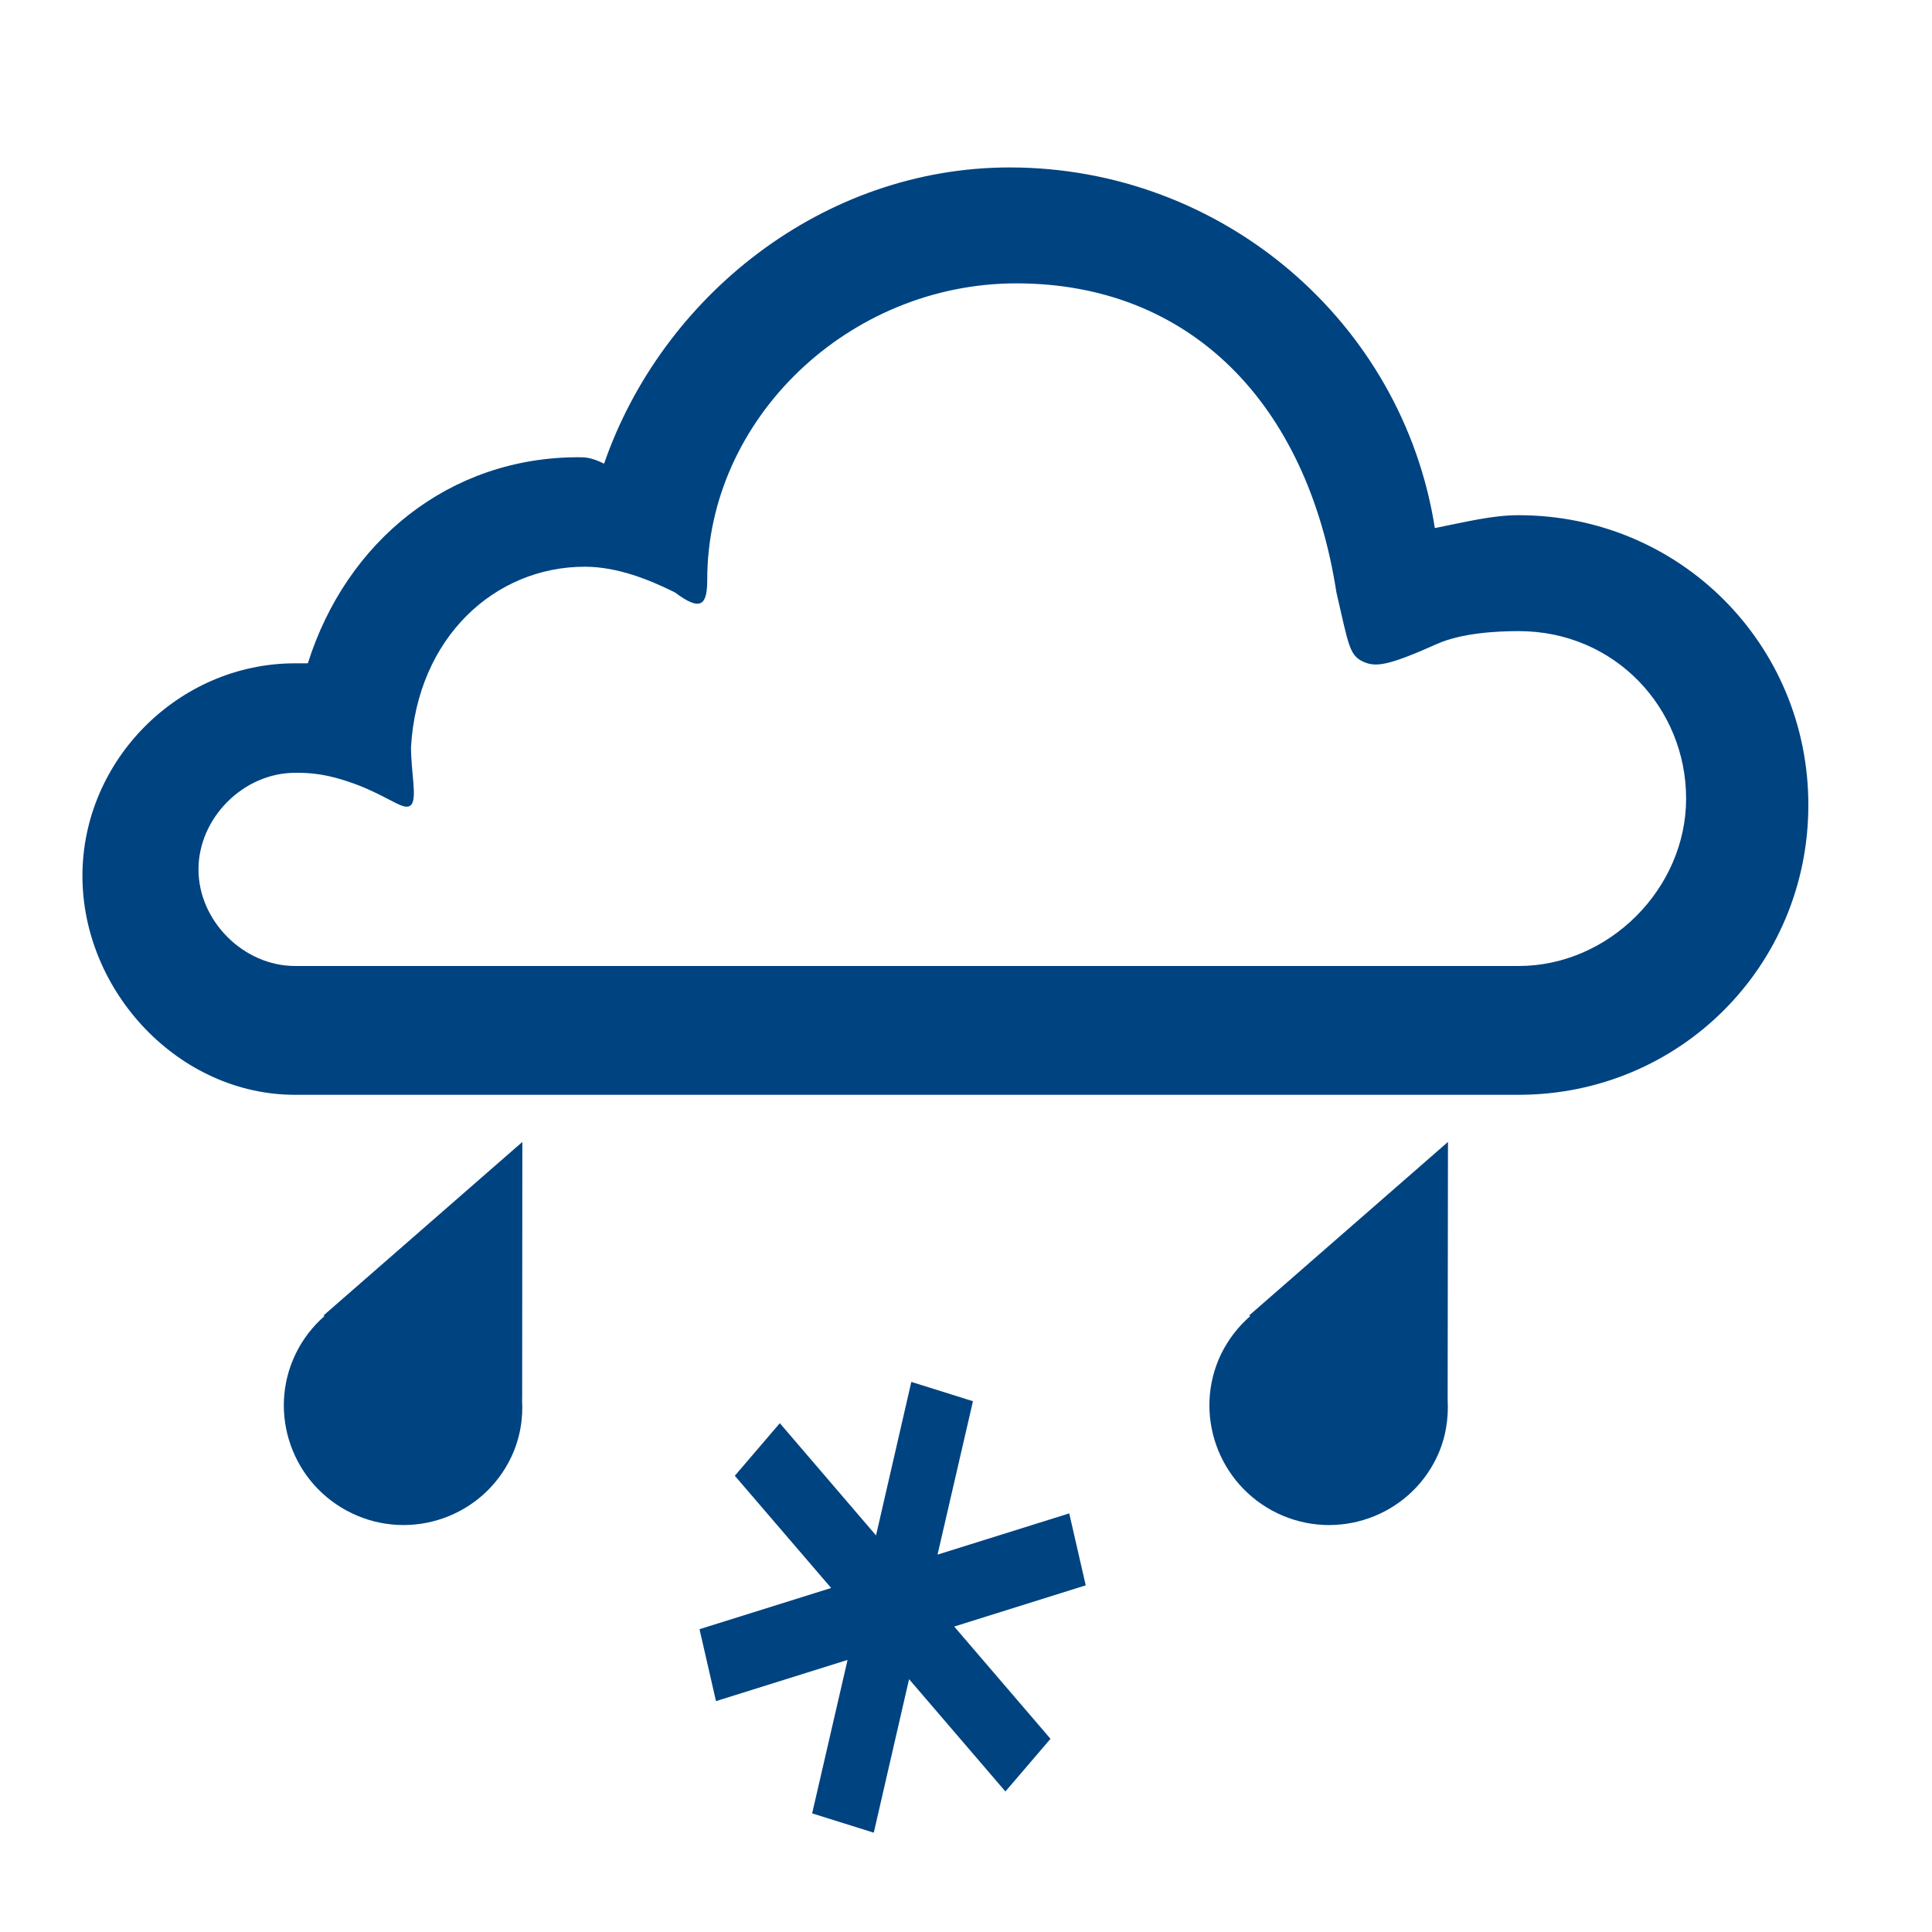 <svg enable-background="new 0 0 30 30" viewBox="0 0 30 30" xmlns="http://www.w3.org/2000/svg"><path d="M5.037 20.434l-.014-.007 3.088-2.695-.003 3.994h-.002c.02.302-.03.612-.17.905-.44.92-1.548 1.31-2.472.867-.925-.444-1.316-1.55-.876-2.47.112-.233.268-.432.45-.592h.002zm6.372 2.483l.7-.818 1.494 1.743.548-2.384.957.3-.55 2.382 2.045-.64.256 1.117-2.042.64L16.312 27l-.7.818-1.496-1.744-.548 2.384-.957-.3.55-2.383-2.043.64-.256-1.117 2.044-.64-1.496-1.743zm8.002-2.483l-.015-.007 3.088-2.695-.005 3.994c.017.302-.03.612-.17.905-.44.92-1.55 1.31-2.473.867-.924-.444-1.316-1.55-.876-2.47.114-.233.27-.432.454-.592zM4.58 17c-1.8 0-3.3-1.6-3.3-3.4 0-1.8 1.5-3.3 3.3-3.3h.2c.6-1.9 2.2-3.2 4.2-3.2.1 0 .2 0 .4.1.9-2.6 3.4-4.6 6.3-4.6 3.3 0 6.1 2.4 6.6 5.6.5-.1.9-.2 1.3-.2 2.5 0 4.5 2 4.5 4.5s-2 4.5-4.5 4.5h-19zm17.732-7c-.768.343-.96.367-1.16.267-.2-.1-.215-.267-.4-1.067-.453-2.934-2.27-4.8-4.97-4.8-2.6 0-4.8 2.1-4.8 4.6 0 .4-.1.5-.5.2-.4-.2-.9-.4-1.4-.4-1.4 0-2.6 1.1-2.7 2.8 0 .4.1.8 0 .9-.1.1-.3-.1-.8-.3-.518-.2-.8-.2-1-.2-.8 0-1.5.7-1.5 1.5s.7 1.5 1.5 1.5h19c1.4 0 2.6-1.2 2.6-2.6 0-1.4-1.1-2.6-2.6-2.6-.33 0-.883.027-1.27.2z" fill="#004381" fill-rule="evenodd"/></svg>
